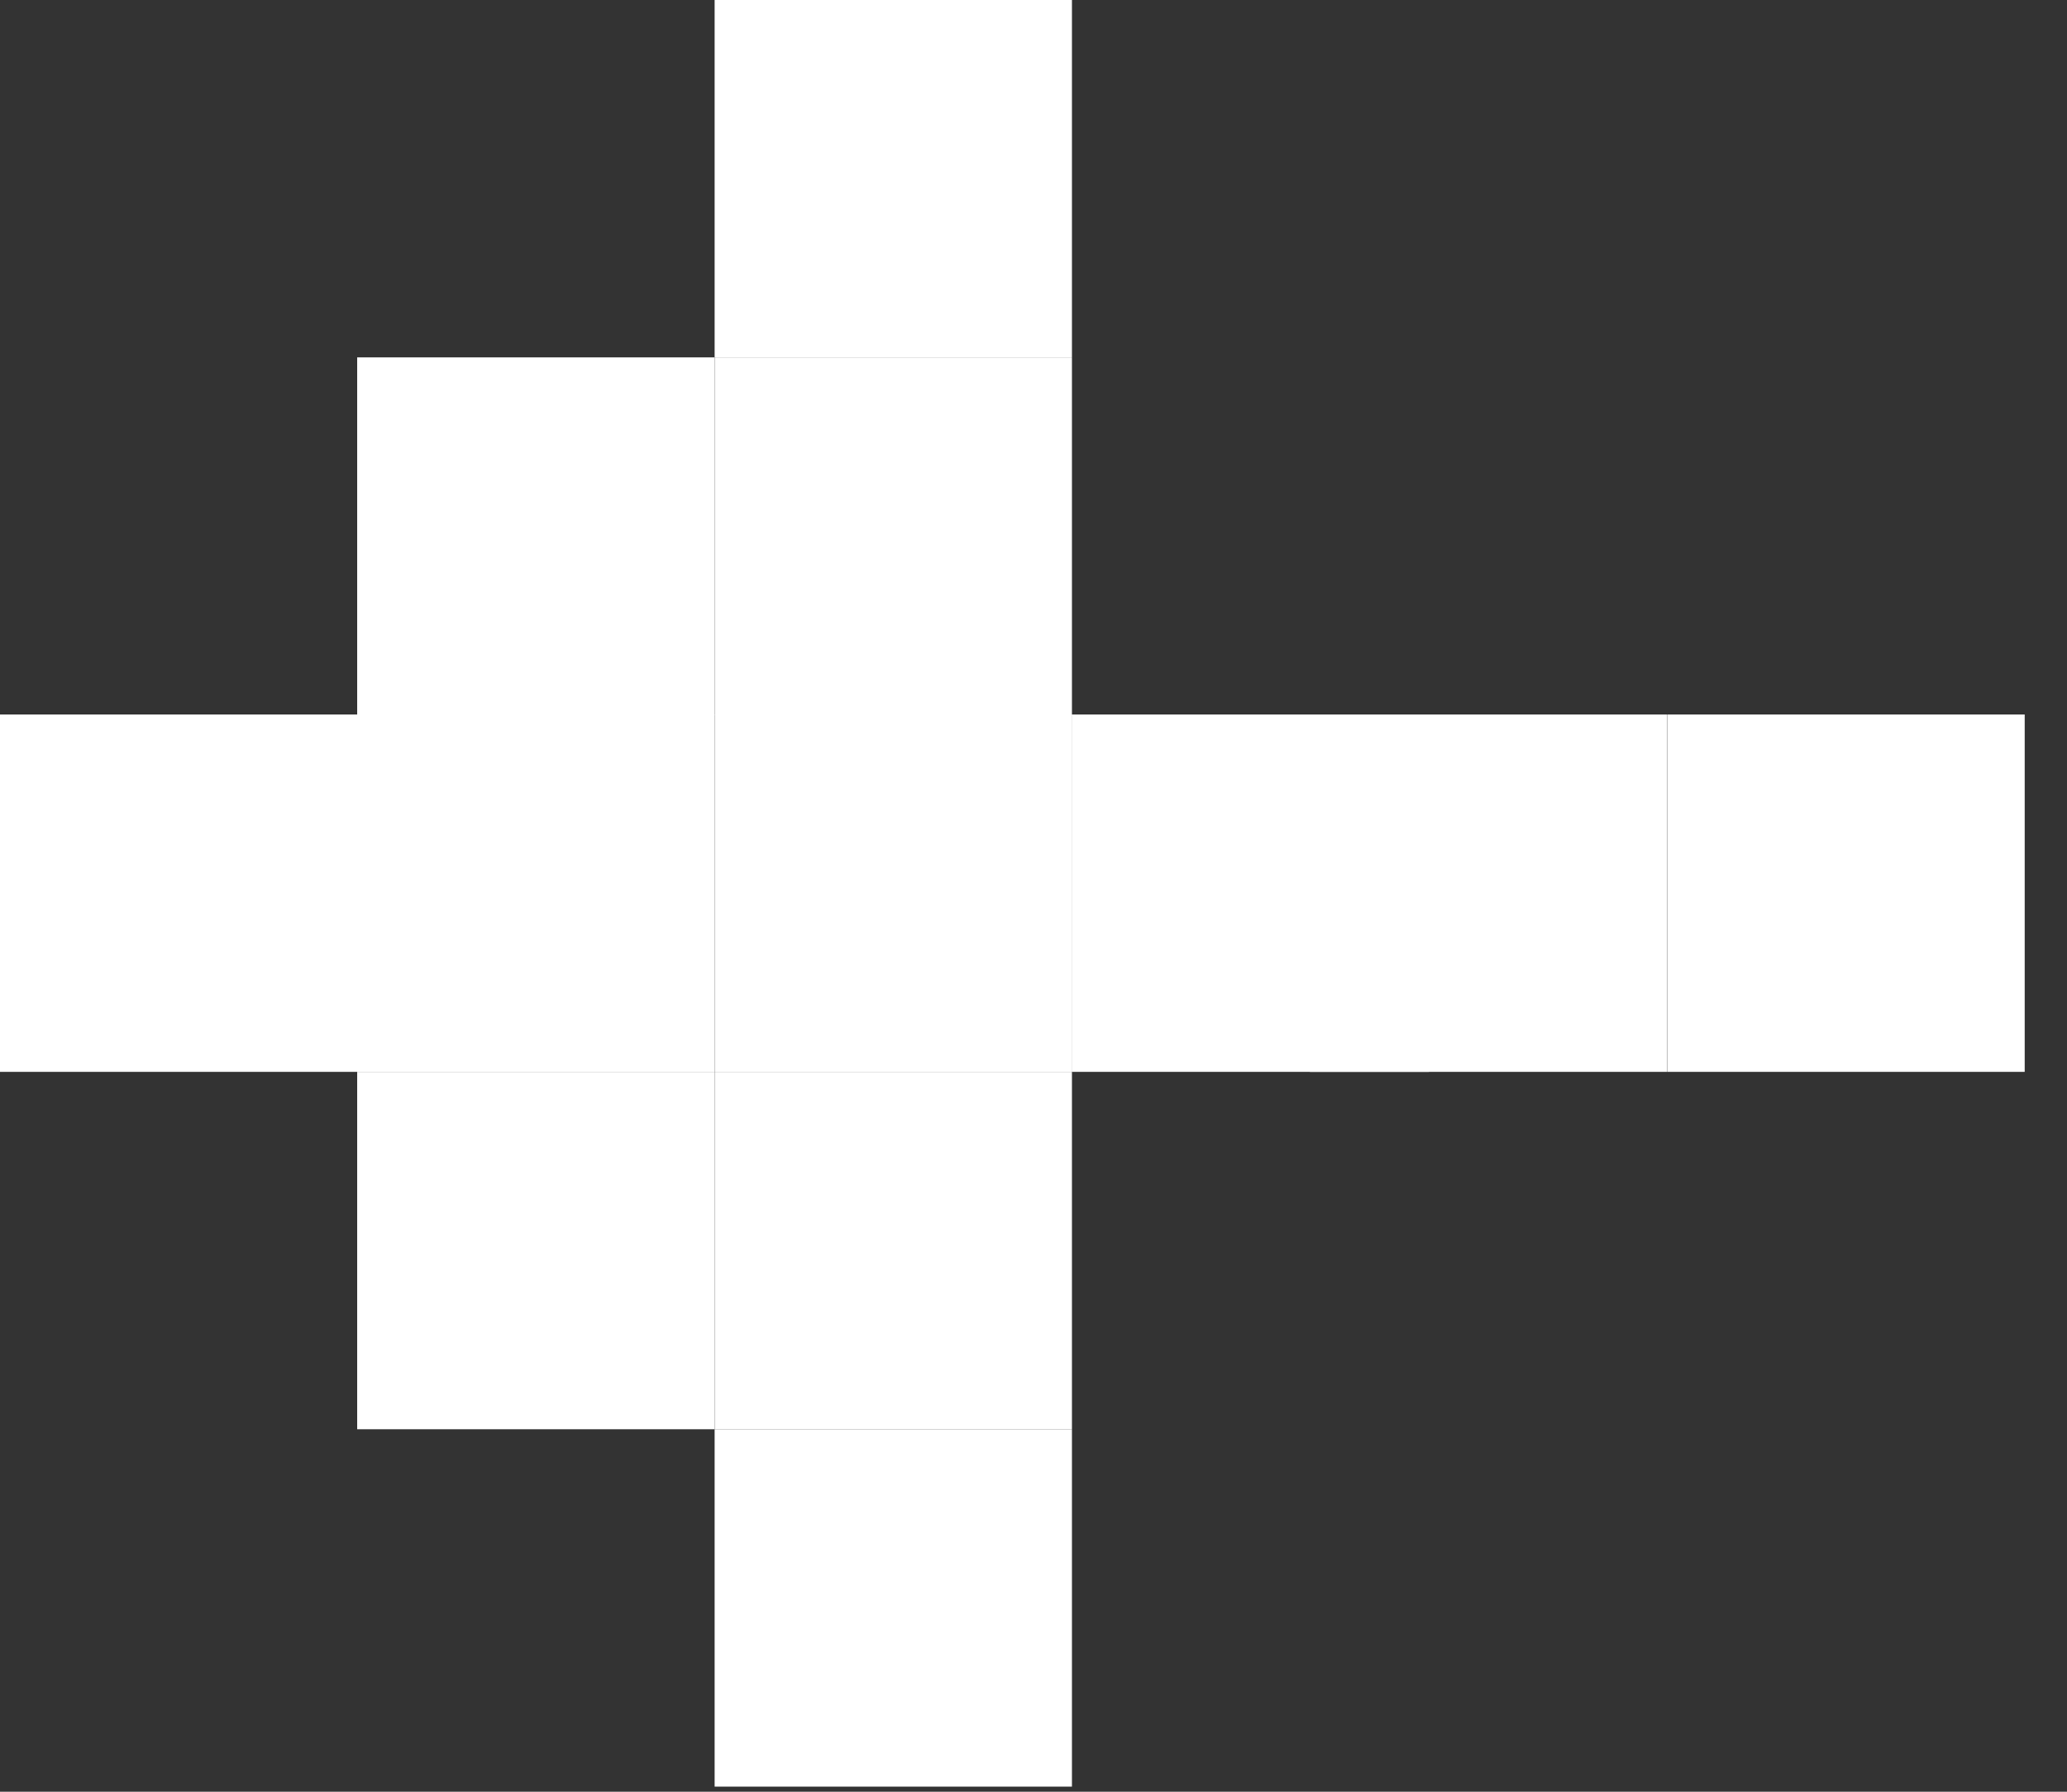 <svg width="15" height="13" viewBox="0 0 15 13" fill="none" xmlns="http://www.w3.org/2000/svg">
<rect x="0" y="0" width="15" height="13" fill="#333333" stroke="none"/>
<g id="Group 40">
<rect id="Rectangle 123" x="5.186" y="12.963" width="2.593" height="2.593" transform="rotate(-90 5.186 12.963)" fill="white"/>
<rect id="Rectangle 124" x="5.186" y="10.37" width="2.593" height="2.593" transform="rotate(-90 5.186 10.37)" fill="white"/>
<rect id="Rectangle 125" x="5.186" y="7.777" width="2.593" height="2.593" transform="rotate(-90 5.186 7.777)" fill="white"/>
<rect id="Rectangle 126" x="7.777" y="7.777" width="2.593" height="2.593" transform="rotate(-90 7.777 7.777)" fill="white"/>
<rect id="Rectangle 133" x="9.506" y="7.777" width="2.593" height="2.593" transform="rotate(-90 9.506 7.777)" fill="white"/>
<rect id="Rectangle 134" x="12.1" y="7.777" width="2.593" height="2.593" transform="rotate(-90 12.1 7.777)" fill="white"/>
<rect id="Rectangle 127" x="2.592" y="7.777" width="2.593" height="2.593" transform="rotate(-90 2.592 7.777)" fill="white"/>
<rect id="Rectangle 128" x="2.592" y="10.37" width="2.593" height="2.593" transform="rotate(-90 2.592 10.37)" fill="white"/>
<rect id="Rectangle 129" y="7.777" width="2.593" height="2.593" transform="rotate(-90 0 7.777)" fill="white"/>
<rect id="Rectangle 130" x="2.592" y="5.186" width="2.593" height="2.593" transform="rotate(-90 2.592 5.186)" fill="white"/>
<rect id="Rectangle 131" x="5.186" y="5.186" width="2.593" height="2.593" transform="rotate(-90 5.186 5.186)" fill="white"/>
<rect id="Rectangle 132" x="5.186" y="2.593" width="2.593" height="2.593" transform="rotate(-90 5.186 2.593)" fill="white"/>
</g>
</svg>
